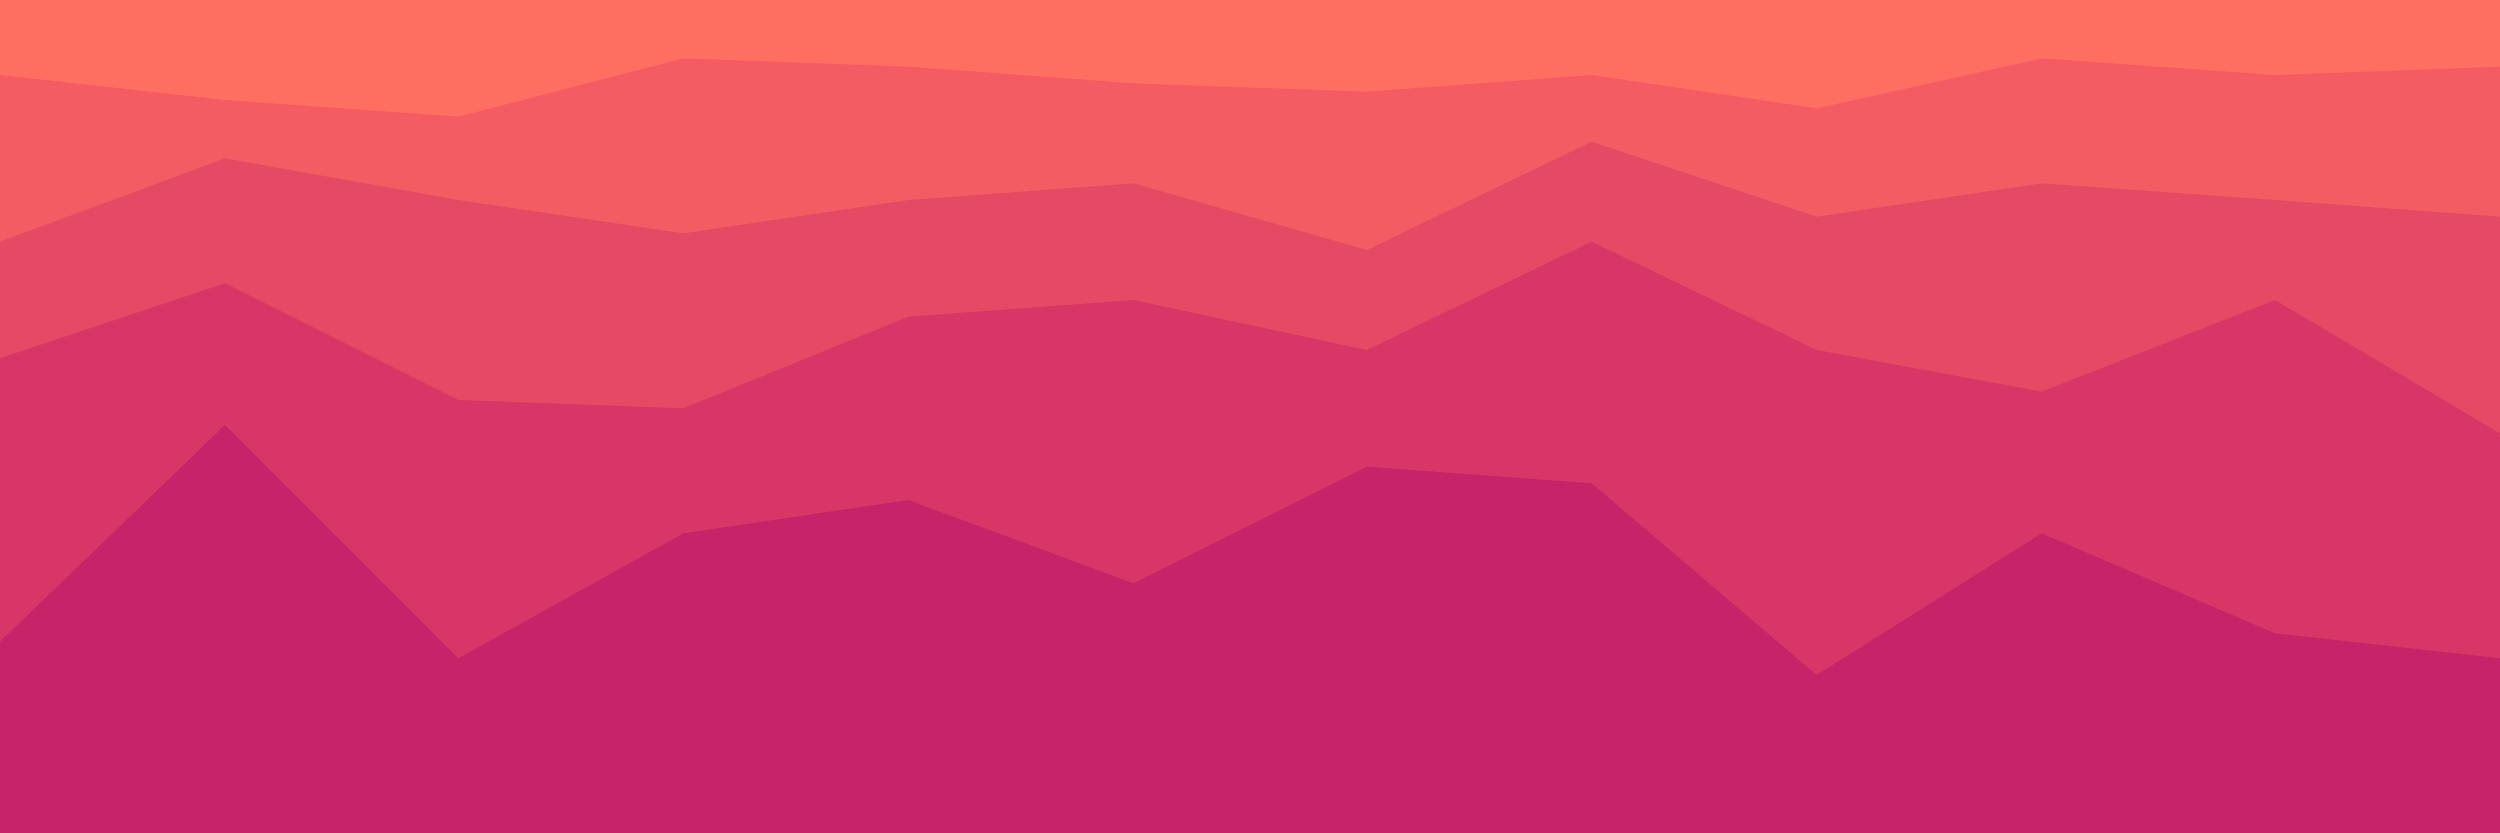 <svg id="visual" viewBox="0 0 300 100" width="300" height="100" xmlns="http://www.w3.org/2000/svg" xmlns:xlink="http://www.w3.org/1999/xlink" version="1.1"><path d="M0 11L27 14L55 16L82 9L109 10L136 12L164 13L191 11L218 15L245 9L273 11L300 10L300 0L273 0L245 0L218 0L191 0L164 0L136 0L109 0L82 0L55 0L27 0L0 0Z" fill="#ff6f61"></path><path d="M0 31L27 21L55 26L82 30L109 26L136 24L164 32L191 19L218 28L245 24L273 26L300 28L300 8L273 9L245 7L218 13L191 9L164 11L136 10L109 8L82 7L55 14L27 12L0 9Z" fill="#f35c62"></path><path d="M0 45L27 36L55 50L82 51L109 40L136 38L164 44L191 31L218 44L245 49L273 38L300 54L300 26L273 24L245 22L218 26L191 17L164 30L136 22L109 24L82 28L55 24L27 19L0 29Z" fill="#e64964"></path><path d="M0 79L27 53L55 81L82 66L109 62L136 72L164 58L191 60L218 83L245 66L273 78L300 81L300 52L273 36L245 47L218 42L191 29L164 42L136 36L109 38L82 49L55 48L27 34L0 43Z" fill="#d73666"></path><path d="M0 101L27 101L55 101L82 101L109 101L136 101L164 101L191 101L218 101L245 101L273 101L300 101L300 79L273 76L245 64L218 81L191 58L164 56L136 70L109 60L82 64L55 79L27 51L0 77Z" fill="#c62368"></path></svg>